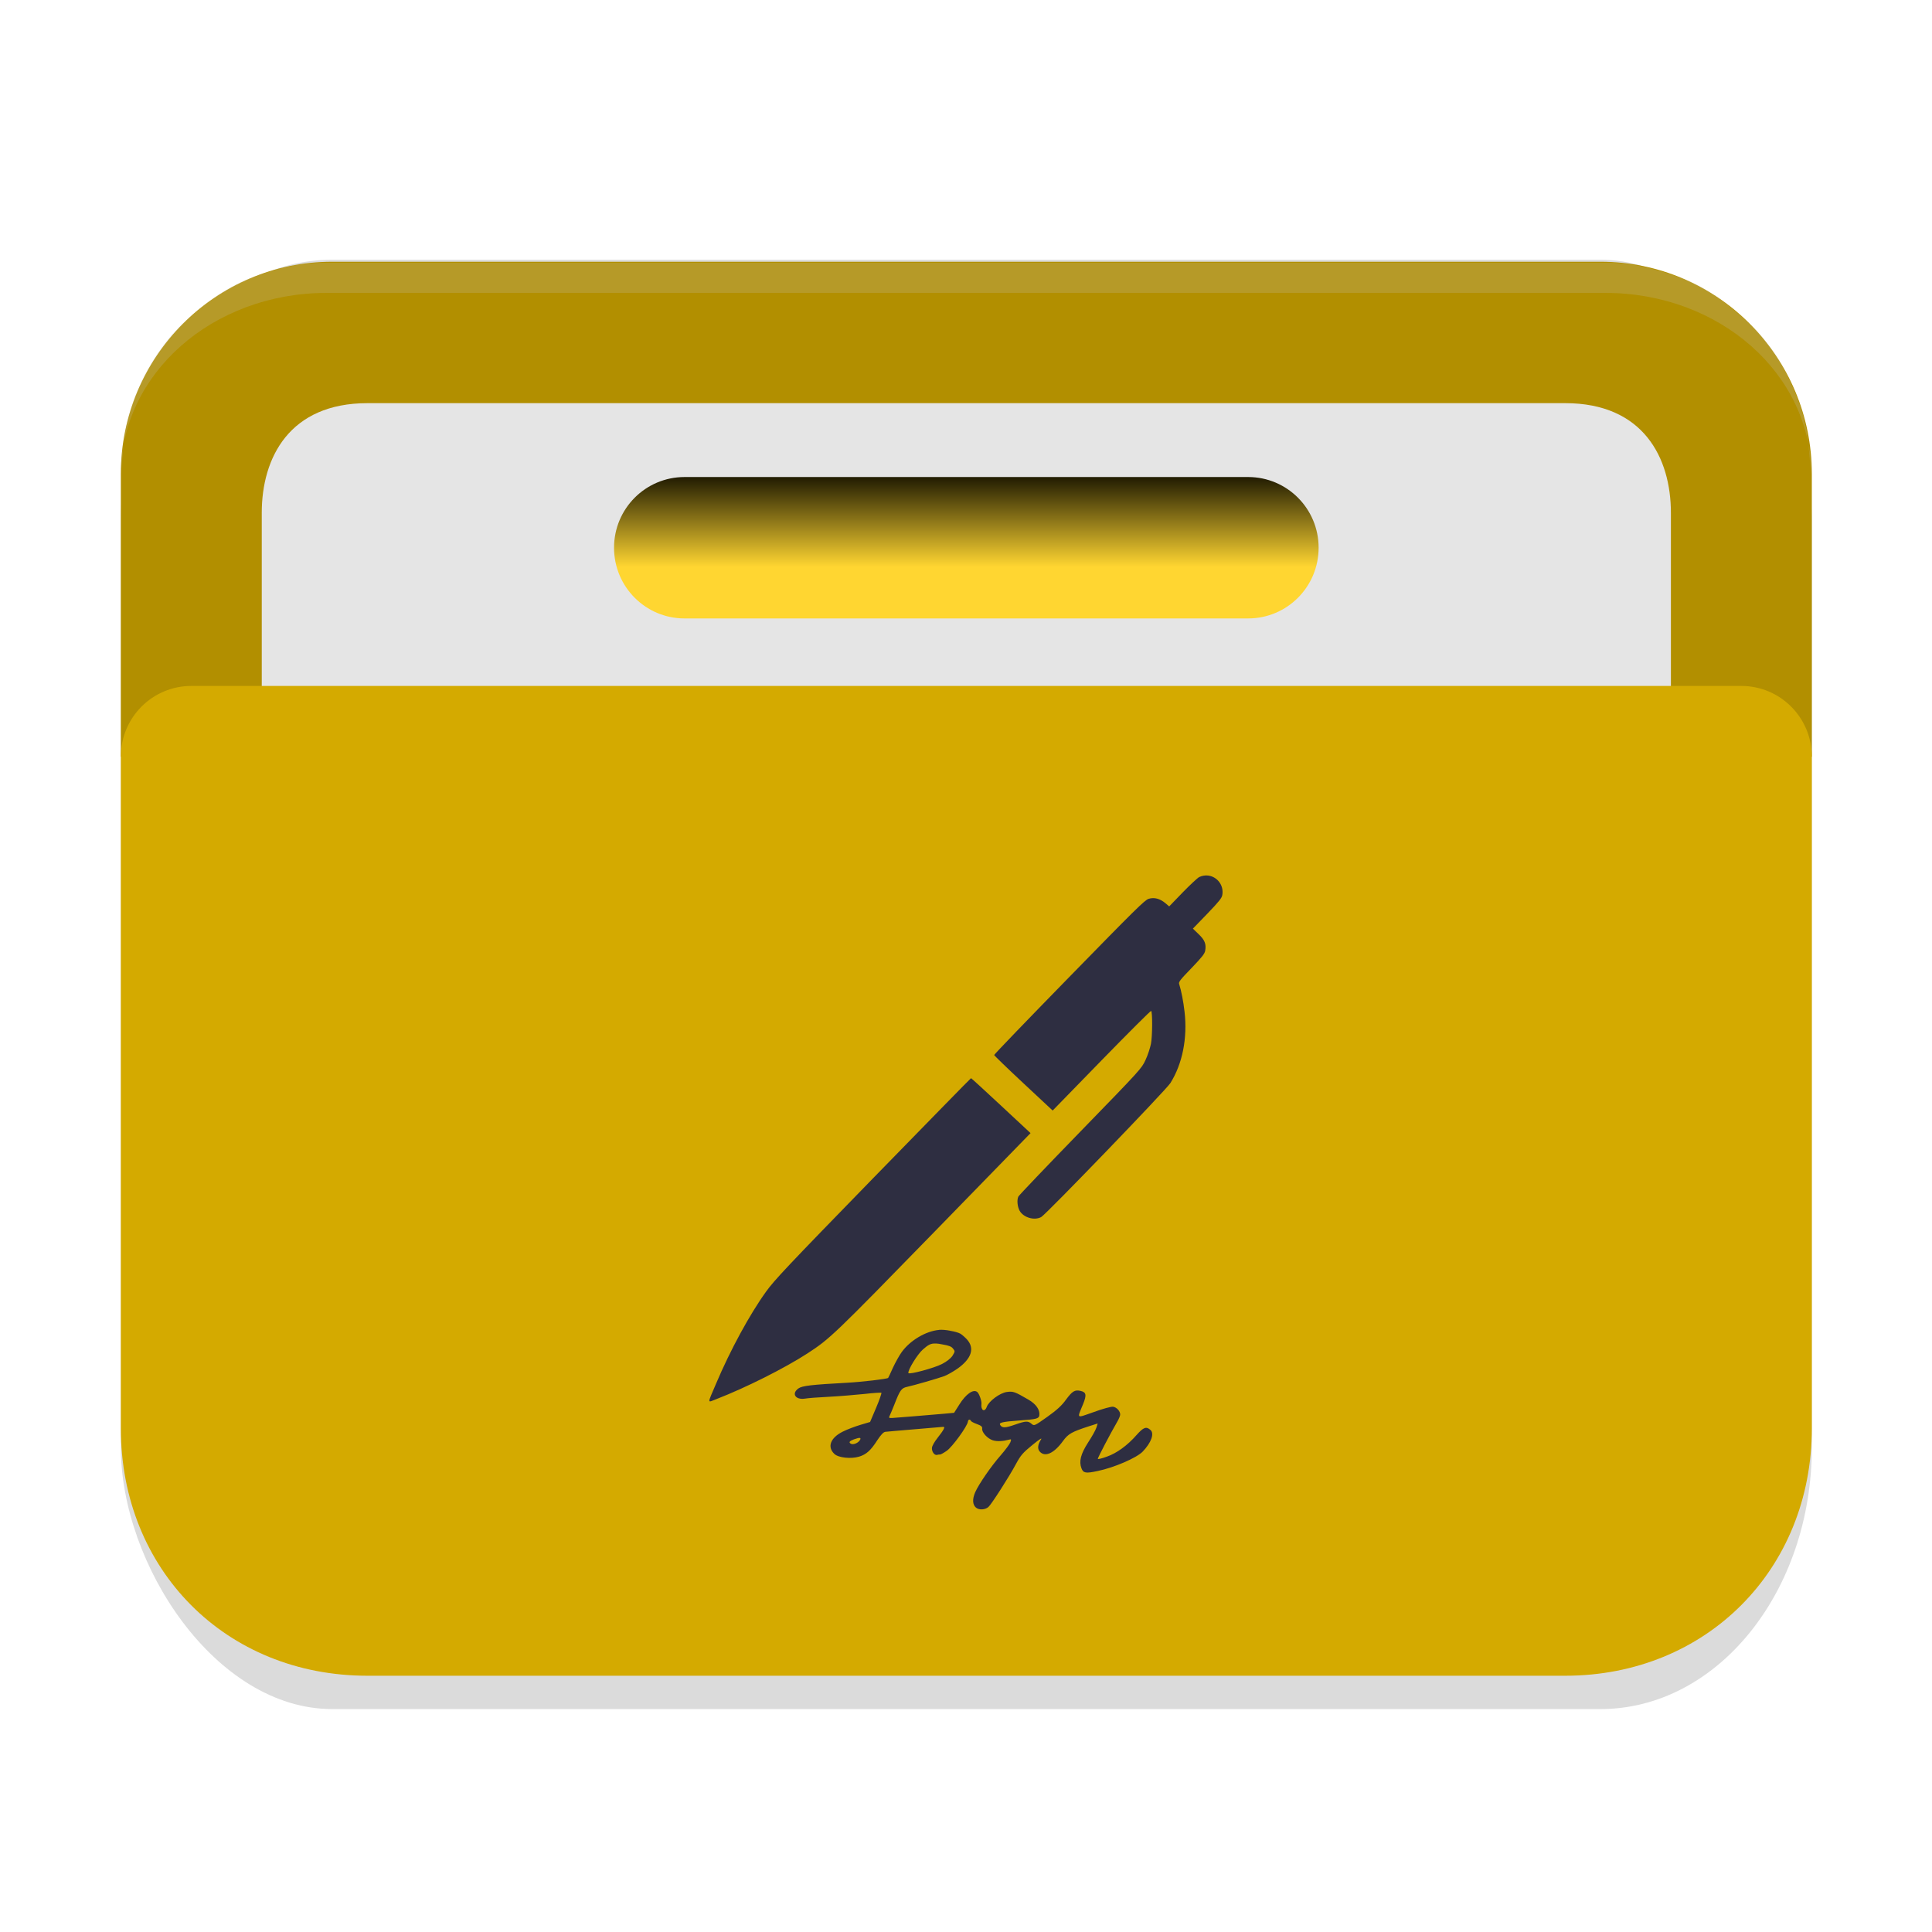 <?xml version="1.0" encoding="UTF-8" standalone="no"?>
<svg
   width="64"
   height="64"
   viewBox="0 0 64 64"
   fill="none"
   version="1.1"
   id="svg23"
   sodipodi:docname="folder-sign.svg"
   inkscape:version="1.4.2 (unknown)"
   xmlns:inkscape="http://www.inkscape.org/namespaces/inkscape"
   xmlns:sodipodi="http://sodipodi.sourceforge.net/DTD/sodipodi-0.dtd"
   xmlns:xlink="http://www.w3.org/1999/xlink"
   xmlns="http://www.w3.org/2000/svg"
   xmlns:svg="http://www.w3.org/2000/svg">
  <sodipodi:namedview
     id="namedview23"
     pagecolor="#ffffff"
     bordercolor="#000000"
     borderopacity="0.25"
     inkscape:showpageshadow="2"
     inkscape:pageopacity="0.0"
     inkscape:pagecheckerboard="0"
     inkscape:deskcolor="#d1d1d1"
     inkscape:zoom="11.313709"
     inkscape:cx="35.48792"
     inkscape:cy="39.377007"
     inkscape:window-width="1920"
     inkscape:window-height="1000"
     inkscape:window-x="0"
     inkscape:window-y="0"
     inkscape:window-maximized="1"
     inkscape:current-layer="svg23"
     showgrid="false">
    <inkscape:grid
       id="grid1"
       units="px"
       originx="0"
       originy="0"
       spacingx="1"
       spacingy="1"
       empcolor="#0099e5"
       empopacity="0.302"
       color="#0099e5"
       opacity="0.149"
       empspacing="5"
       enabled="true"
       visible="false" />
  </sodipodi:namedview>
  <defs
     id="defs23">
    <linearGradient
       id="linearGradient27"
       x1="40.696"
       y1="46"
       x2="40.696"
       y2="42"
       gradientUnits="userSpaceOnUse">
      <stop
         offset="0.341"
         stop-color="#2E2E41"
         id="stop26"
         style="stop-color:#ffd631;stop-opacity:1;" />
      <stop
         offset="1"
         stop-color="#566C80"
         id="stop27"
         style="stop-color:#191500;stop-opacity:1;" />
    </linearGradient>
    <linearGradient
       id="linearGradient25"
       x1="56"
       y1="34"
       x2="48.474"
       y2="8.195"
       gradientUnits="userSpaceOnUse">
      <stop
         stop-color="#2E2E41"
         id="stop24"
         offset="0"
         style="stop-color:#4a7ab5;stop-opacity:1;" />
      <stop
         offset="1"
         stop-color="#566C80"
         id="stop25"
         style="stop-color:#4a7ab5;stop-opacity:1;" />
    </linearGradient>
    <linearGradient
       id="linearGradient7"
       x1="56"
       y1="60"
       x2="31.627"
       y2="18.218"
       gradientUnits="userSpaceOnUse">
      <stop
         offset="0.127"
         stop-color="#2E2E41"
         id="stop6"
         style="stop-color:#5294e2;stop-opacity:1;" />
      <stop
         offset="0.877"
         stop-color="#566C80"
         id="stop7"
         style="stop-color:#5294e2;stop-opacity:1;" />
    </linearGradient>
    <linearGradient
       id="paint0_linear_328_683"
       x1="56"
       y1="34"
       x2="48.474"
       y2="8.195"
       gradientUnits="userSpaceOnUse">
      <stop
         stop-color="#2E2E41"
         id="stop8" />
      <stop
         offset="1"
         stop-color="#566C80"
         id="stop9" />
    </linearGradient>
    <linearGradient
       id="paint1_linear_328_683"
       x1="50"
       y1="54"
       x2="1.22"
       y2="14.976"
       gradientUnits="userSpaceOnUse"
       gradientTransform="translate(-59.397,1.98)">
      <stop
         stop-color="#5200FF"
         id="stop10" />
      <stop
         offset="0.906"
         stop-color="#0085FF"
         id="stop11" />
    </linearGradient>
    <linearGradient
       id="paint2_linear_328_683"
       x1="54"
       y1="54"
       x2="10.871"
       y2="18.713"
       gradientUnits="userSpaceOnUse"
       gradientTransform="translate(49.922,-2.828)">
      <stop
         offset="0.378"
         stop-color="#FF7E07"
         id="stop12" />
      <stop
         offset="1"
         stop-color="#FFE607"
         id="stop13" />
    </linearGradient>
    <linearGradient
       id="paint3_linear_328_683"
       x1="52"
       y1="54"
       x2="14.05"
       y2="14.053"
       gradientUnits="userSpaceOnUse"
       gradientTransform="matrix(1,0,0,0.711,0,12.632)">
      <stop
         offset="0.296"
         stop-color="#71706E"
         id="stop14" />
      <stop
         offset="1"
         stop-color="#B9AA99"
         id="stop15" />
    </linearGradient>
    <linearGradient
       id="paint4_linear_328_683"
       x1="21.75"
       y1="22"
       x2="21.75"
       y2="24"
       gradientUnits="userSpaceOnUse">
      <stop
         stop-color="white"
         id="stop16" />
      <stop
         offset="0.705"
         stop-color="#E6E6E6"
         id="stop17" />
    </linearGradient>
    <linearGradient
       id="paint5_linear_328_683"
       x1="20.5"
       y1="26"
       x2="20.5"
       y2="28"
       gradientUnits="userSpaceOnUse">
      <stop
         stop-color="white"
         id="stop18" />
      <stop
         offset="0.705"
         stop-color="#E6E6E6"
         id="stop19" />
    </linearGradient>
    <linearGradient
       id="paint6_linear_328_683"
       x1="56"
       y1="60"
       x2="31.627"
       y2="18.218"
       gradientUnits="userSpaceOnUse">
      <stop
         offset="0.127"
         stop-color="#2E2E41"
         id="stop20" />
      <stop
         offset="0.877"
         stop-color="#566C80"
         id="stop21" />
    </linearGradient>
    <linearGradient
       id="paint7_linear_328_683"
       x1="40.696"
       y1="46"
       x2="40.696"
       y2="42"
       gradientUnits="userSpaceOnUse">
      <stop
         offset="0.341"
         stop-color="#2E2E41"
         id="stop22" />
      <stop
         offset="1"
         stop-color="#566C80"
         id="stop23" />
    </linearGradient>
    <linearGradient
       inkscape:collect="always"
       xlink:href="#linearGradient27"
       id="linearGradient3-2-3-6"
       gradientUnits="userSpaceOnUse"
       x1="41"
       y1="45.91"
       x2="41"
       y2="41.91"
       gradientTransform="translate(0,-15.91)" />
  </defs>
  <rect
     style="opacity:0.2;fill:#4d4d4d;fill-opacity:1;stroke-width:0.482"
     width="56"
     height="4.454"
     x="3.3"
     y="-38.372"
     rx="7.012"
     ry="1.027"
     id="rect1-9-5" />
  <g
     id="g1">
    <g
       id="g27"
       transform="matrix(1.167,0,0,1.171,-5.333,-11.236)">
      <g
         id="g6-7-4"
         transform="translate(0,-2)">
        <rect
           style="opacity:0.2;fill:#4d4d4d;fill-opacity:1;stroke-width:0.835"
           width="48"
           height="41"
           x="8"
           y="18.943"
           rx="6"
           ry="7.403"
           id="rect1-8-7" />
        <g
           id="g1-9-7-4-6"
           transform="translate(0,-1)">
          <path
             d="m 8,26 c 0,-3.314 2.686,-6 6,-6 h 36 c 3.314,0 6,2.686 6,6 v 8 H 8 Z"
             fill="url(#paint0_linear_328_683)"
             id="path1-3-5-5-5"
             style="fill:#b28f00;fill-opacity:1" />
          <path
             d="M 12,27.105 C 12,25.536 12.791,24 15,24 h 34 c 2.209,0 3,1.536 3,3.105 V 48.158 C 52,49.728 50.209,51 48,51 H 16 c -2.209,0 -4,-1.272 -4,-2.842 z"
             fill="url(#paint3_linear_328_683)"
             id="path4-6-9-0-6"
             style="fill:#e5e5e5;fill-opacity:1;stroke-width:0.843"
             sodipodi:nodetypes="sssssssss" />
          <path
             d="m 8,34 c 0,-1.105 0.895,-2 2,-2 h 44 c 1.105,0 2,0.895 2,2 v 19 c 0,4 -3,7 -7,7 H 15 C 10.978,60 8,57 8,53 Z"
             fill="url(#paint6_linear_328_683)"
             id="path7-0-2-3-9"
             sodipodi:nodetypes="sssssssss"
             style="fill:#d4aa00;fill-opacity:1" />
          <path
             d="m 22,28.09 c 0,-1.105 0.895,-2 2,-2 h 16 c 1.105,0 2,0.895 2,2 0,1.105 -0.895,2 -2,2 H 24 c -1.105,0 -2,-0.895 -2,-2 z"
             fill="url(#paint7_linear_328_683)"
             id="path8-6-2-6-3"
             style="fill:url(#linearGradient3-2-3-6)" />
        </g>
      </g>
      <g
         id="g25"
         transform="matrix(0.818,0,0,0.818,7.455,-12.455)" />
    </g>
    <path
       style="color:#000000;clip-rule:nonzero;display:inline;overflow:visible;visibility:visible;opacity:0.2;isolation:auto;mix-blend-mode:normal;color-interpolation:sRGB;color-interpolation-filters:linearRGB;solid-color:#000000;solid-opacity:1;fill:#cccccc;fill-opacity:1;fill-rule:nonzero;stroke:none;stroke-width:1.053;stroke-linecap:butt;stroke-linejoin:miter;stroke-miterlimit:4;stroke-dasharray:none;stroke-dashoffset:0;stroke-opacity:1;marker:none;color-rendering:auto;image-rendering:auto;shape-rendering:auto;text-rendering:auto;enable-background:accumulate"
       d="m 10.814,8.7 c -0.944,0 -1.726,0.216 -2.541,0.52 C 7.457,9.524 6.777,10.071 6.161,10.616 5.545,11.16 5.086,11.819 4.742,12.54 4.398,13.261 4.172,13.885 4.094,14.715 L 4,15.725 C 4,14.891 4.19,14.097 4.534,13.376 4.878,12.655 5.375,12.006 5.991,11.462 6.606,10.918 7.341,10.479 8.156,10.175 8.972,9.871 9.87,9.703 10.814,9.703 h 42.372 c 0.944,0 1.842,0.168 2.658,0.472 0.816,0.304 1.55,0.743 2.166,1.287 0.616,0.544 1.113,1.193 1.457,1.914 C 59.81,14.097 60,14.891 60,15.725 L 59.906,14.715 C 59.828,13.885 59.59,13.237 59.246,12.516 58.902,11.795 58.456,11.16 57.84,10.616 57.224,10.072 56.585,9.541 55.769,9.238 54.953,8.934 54.13,8.7 53.186,8.7 Z"
       id="path824-2-6"
       inkscape:connector-curvature="0"
       sodipodi:nodetypes="ssssscsssssssscssssss" />
  </g>
  <path
     d="m 40.024,29.004 c -0.097,-0.013 -0.199,0.004 -0.298,0.049 -0.054,0.027 -0.301,0.256 -0.547,0.509 l -0.448,0.464 -0.129,-0.11 c -0.181,-0.149 -0.367,-0.199 -0.553,-0.141 -0.129,0.04 -0.458,0.368 -2.63,2.592 -1.37,1.402 -2.487,2.562 -2.486,2.582 0.001,0.016 0.437,0.439 0.968,0.934 l 0.97,0.905 1.619,-1.662 c 0.891,-0.914 1.63,-1.652 1.644,-1.639 0.046,0.041 0.042,0.84 -0.007,1.091 -0.028,0.137 -0.106,0.38 -0.181,0.538 -0.133,0.283 -0.145,0.299 -2.154,2.366 -1.111,1.142 -2.038,2.115 -2.057,2.155 -0.054,0.111 -0.033,0.334 0.04,0.468 0.125,0.227 0.488,0.336 0.717,0.211 0.158,-0.087 4.14,-4.214 4.278,-4.437 0.4,-0.636 0.57,-1.49 0.47,-2.361 -0.039,-0.346 -0.105,-0.681 -0.179,-0.923 -0.024,-0.065 0.036,-0.141 0.409,-0.526 0.352,-0.368 0.436,-0.474 0.454,-0.577 0.038,-0.221 -0.015,-0.353 -0.219,-0.548 l -0.189,-0.182 0.478,-0.494 c 0.392,-0.409 0.479,-0.518 0.497,-0.622 0.055,-0.331 -0.178,-0.605 -0.467,-0.642 z m -7.857,6.712 c -0.011,7.71e-4 -1.47,1.495 -3.246,3.316 -2.856,2.933 -3.265,3.369 -3.542,3.752 -0.55,0.763 -1.192,1.949 -1.656,3.046 -0.3,0.704 -0.302,0.637 0.012,0.516 0.969,-0.376 2.254,-1.02 3.015,-1.514 0.745,-0.484 0.877,-0.614 4.196,-4.018 l 3.192,-3.278 -0.978,-0.911 c -0.538,-0.501 -0.984,-0.91 -0.994,-0.91 z m -0.691,8.366 c -0.134,-0.026 -0.275,-0.037 -0.367,-0.029 l -2.55e-4,0.002 c -0.44,0.039 -0.961,0.347 -1.242,0.739 -0.074,0.102 -0.204,0.336 -0.288,0.515 -0.079,0.182 -0.154,0.334 -0.158,0.337 -0.038,0.035 -0.881,0.134 -1.373,0.16 -1.156,0.063 -1.475,0.099 -1.598,0.187 -0.242,0.172 -0.098,0.39 0.223,0.337 0.084,-0.016 0.444,-0.043 0.788,-0.06 0.345,-0.017 0.872,-0.063 1.172,-0.093 0.301,-0.035 0.554,-0.051 0.565,-0.038 0.01,0.013 -0.064,0.237 -0.176,0.498 l -0.199,0.468 -0.326,0.097 c -0.178,0.054 -0.435,0.15 -0.573,0.22 -0.417,0.205 -0.53,0.51 -0.282,0.743 0.135,0.126 0.548,0.169 0.817,0.088 0.239,-0.074 0.383,-0.2 0.605,-0.546 0.118,-0.179 0.204,-0.27 0.263,-0.276 0.048,-0.007 0.466,-0.041 0.93,-0.081 0.464,-0.037 0.886,-0.074 0.941,-0.08 0.088,-0.01 0.097,-0.001 0.063,0.073 -0.022,0.047 -0.115,0.18 -0.208,0.295 -0.093,0.116 -0.173,0.257 -0.18,0.317 -0.015,0.125 0.078,0.262 0.168,0.24 0.034,-0.008 0.08,-0.016 0.101,-0.013 0.02,0.002 0.12,-0.052 0.22,-0.122 0.187,-0.13 0.683,-0.813 0.701,-0.966 0.009,-0.076 0.072,-0.089 0.102,-0.023 0.01,0.021 0.099,0.068 0.2,0.104 0.14,0.052 0.179,0.085 0.171,0.149 -0.015,0.125 0.174,0.331 0.355,0.389 0.141,0.042 0.331,0.032 0.537,-0.023 0.074,-0.021 0.077,-0.011 0.041,0.09 -0.024,0.063 -0.169,0.255 -0.32,0.43 -0.32,0.363 -0.725,0.954 -0.844,1.222 -0.099,0.229 -0.09,0.411 0.026,0.51 0.107,0.087 0.3,0.073 0.411,-0.02 0.097,-0.083 0.685,-0.999 0.911,-1.421 0.161,-0.296 0.228,-0.374 0.544,-0.632 0.259,-0.211 0.341,-0.259 0.281,-0.172 -0.103,0.164 -0.115,0.297 -0.035,0.388 0.173,0.196 0.473,0.061 0.769,-0.348 0.175,-0.241 0.292,-0.305 0.857,-0.489 l 0.294,-0.093 -0.047,0.146 c -0.025,0.078 -0.149,0.298 -0.271,0.483 -0.242,0.377 -0.309,0.626 -0.219,0.857 0.059,0.158 0.142,0.173 0.536,0.088 0.548,-0.113 1.285,-0.433 1.491,-0.642 0.282,-0.295 0.394,-0.596 0.259,-0.717 -0.14,-0.126 -0.231,-0.092 -0.459,0.164 -0.305,0.349 -0.662,0.607 -0.989,0.72 -0.153,0.057 -0.287,0.089 -0.298,0.075 -0.014,-0.017 0.419,-0.846 0.645,-1.233 0.047,-0.08 0.091,-0.182 0.096,-0.225 0.014,-0.113 -0.116,-0.258 -0.239,-0.272 -0.057,-0.007 -0.344,0.07 -0.632,0.176 -0.598,0.209 -0.563,0.237 -0.357,-0.262 0.124,-0.308 0.105,-0.396 -0.089,-0.439 -0.188,-0.041 -0.268,0.01 -0.478,0.292 -0.136,0.192 -0.304,0.345 -0.62,0.57 -0.416,0.295 -0.434,0.305 -0.514,0.235 -0.121,-0.108 -0.197,-0.103 -0.537,0.016 -0.332,0.117 -0.438,0.125 -0.505,0.023 -0.057,-0.084 0.051,-0.112 0.638,-0.155 0.569,-0.04 0.642,-0.062 0.656,-0.174 0.022,-0.182 -0.11,-0.372 -0.368,-0.52 -0.446,-0.259 -0.496,-0.278 -0.708,-0.25 -0.229,0.03 -0.597,0.303 -0.665,0.491 -0.071,0.196 -0.203,0.119 -0.177,-0.101 0.011,-0.093 -0.077,-0.339 -0.138,-0.388 -0.129,-0.109 -0.379,0.067 -0.597,0.418 l -0.171,0.27 -0.313,0.029 c -0.406,0.038 -1.583,0.131 -1.739,0.143 -0.101,0.004 -0.116,-0.003 -0.089,-0.06 0.02,-0.037 0.091,-0.209 0.162,-0.385 0.188,-0.485 0.234,-0.546 0.426,-0.588 0.232,-0.05 1.02,-0.279 1.225,-0.353 0.096,-0.035 0.297,-0.149 0.448,-0.254 0.462,-0.331 0.569,-0.674 0.303,-0.966 -0.073,-0.079 -0.173,-0.163 -0.219,-0.189 -0.073,-0.038 -0.201,-0.073 -0.336,-0.094 z m -0.472,0.423 c 0.057,0.002 0.125,0.012 0.21,0.03 0.217,0.037 0.302,0.068 0.355,0.138 0.072,0.089 0.071,0.093 -0.017,0.239 -0.062,0.091 -0.19,0.191 -0.346,0.272 -0.272,0.14 -1.097,0.359 -1.115,0.3 -0.021,-0.097 0.297,-0.62 0.479,-0.779 0.182,-0.16 0.264,-0.209 0.437,-0.198 z m -2.522,3.13 c 0.032,0.007 0.029,0.034 -9.23e-4,0.079 -0.067,0.094 -0.215,0.151 -0.29,0.114 -0.087,-0.046 -0.056,-0.091 0.097,-0.148 0.101,-0.036 0.166,-0.052 0.197,-0.047 z"
     class="ColorScheme-Text"
     id="path14466-5-6-3"
     style="fill:#2e2e41;fill-opacity:1;stroke-width:1.056" />
</svg>

